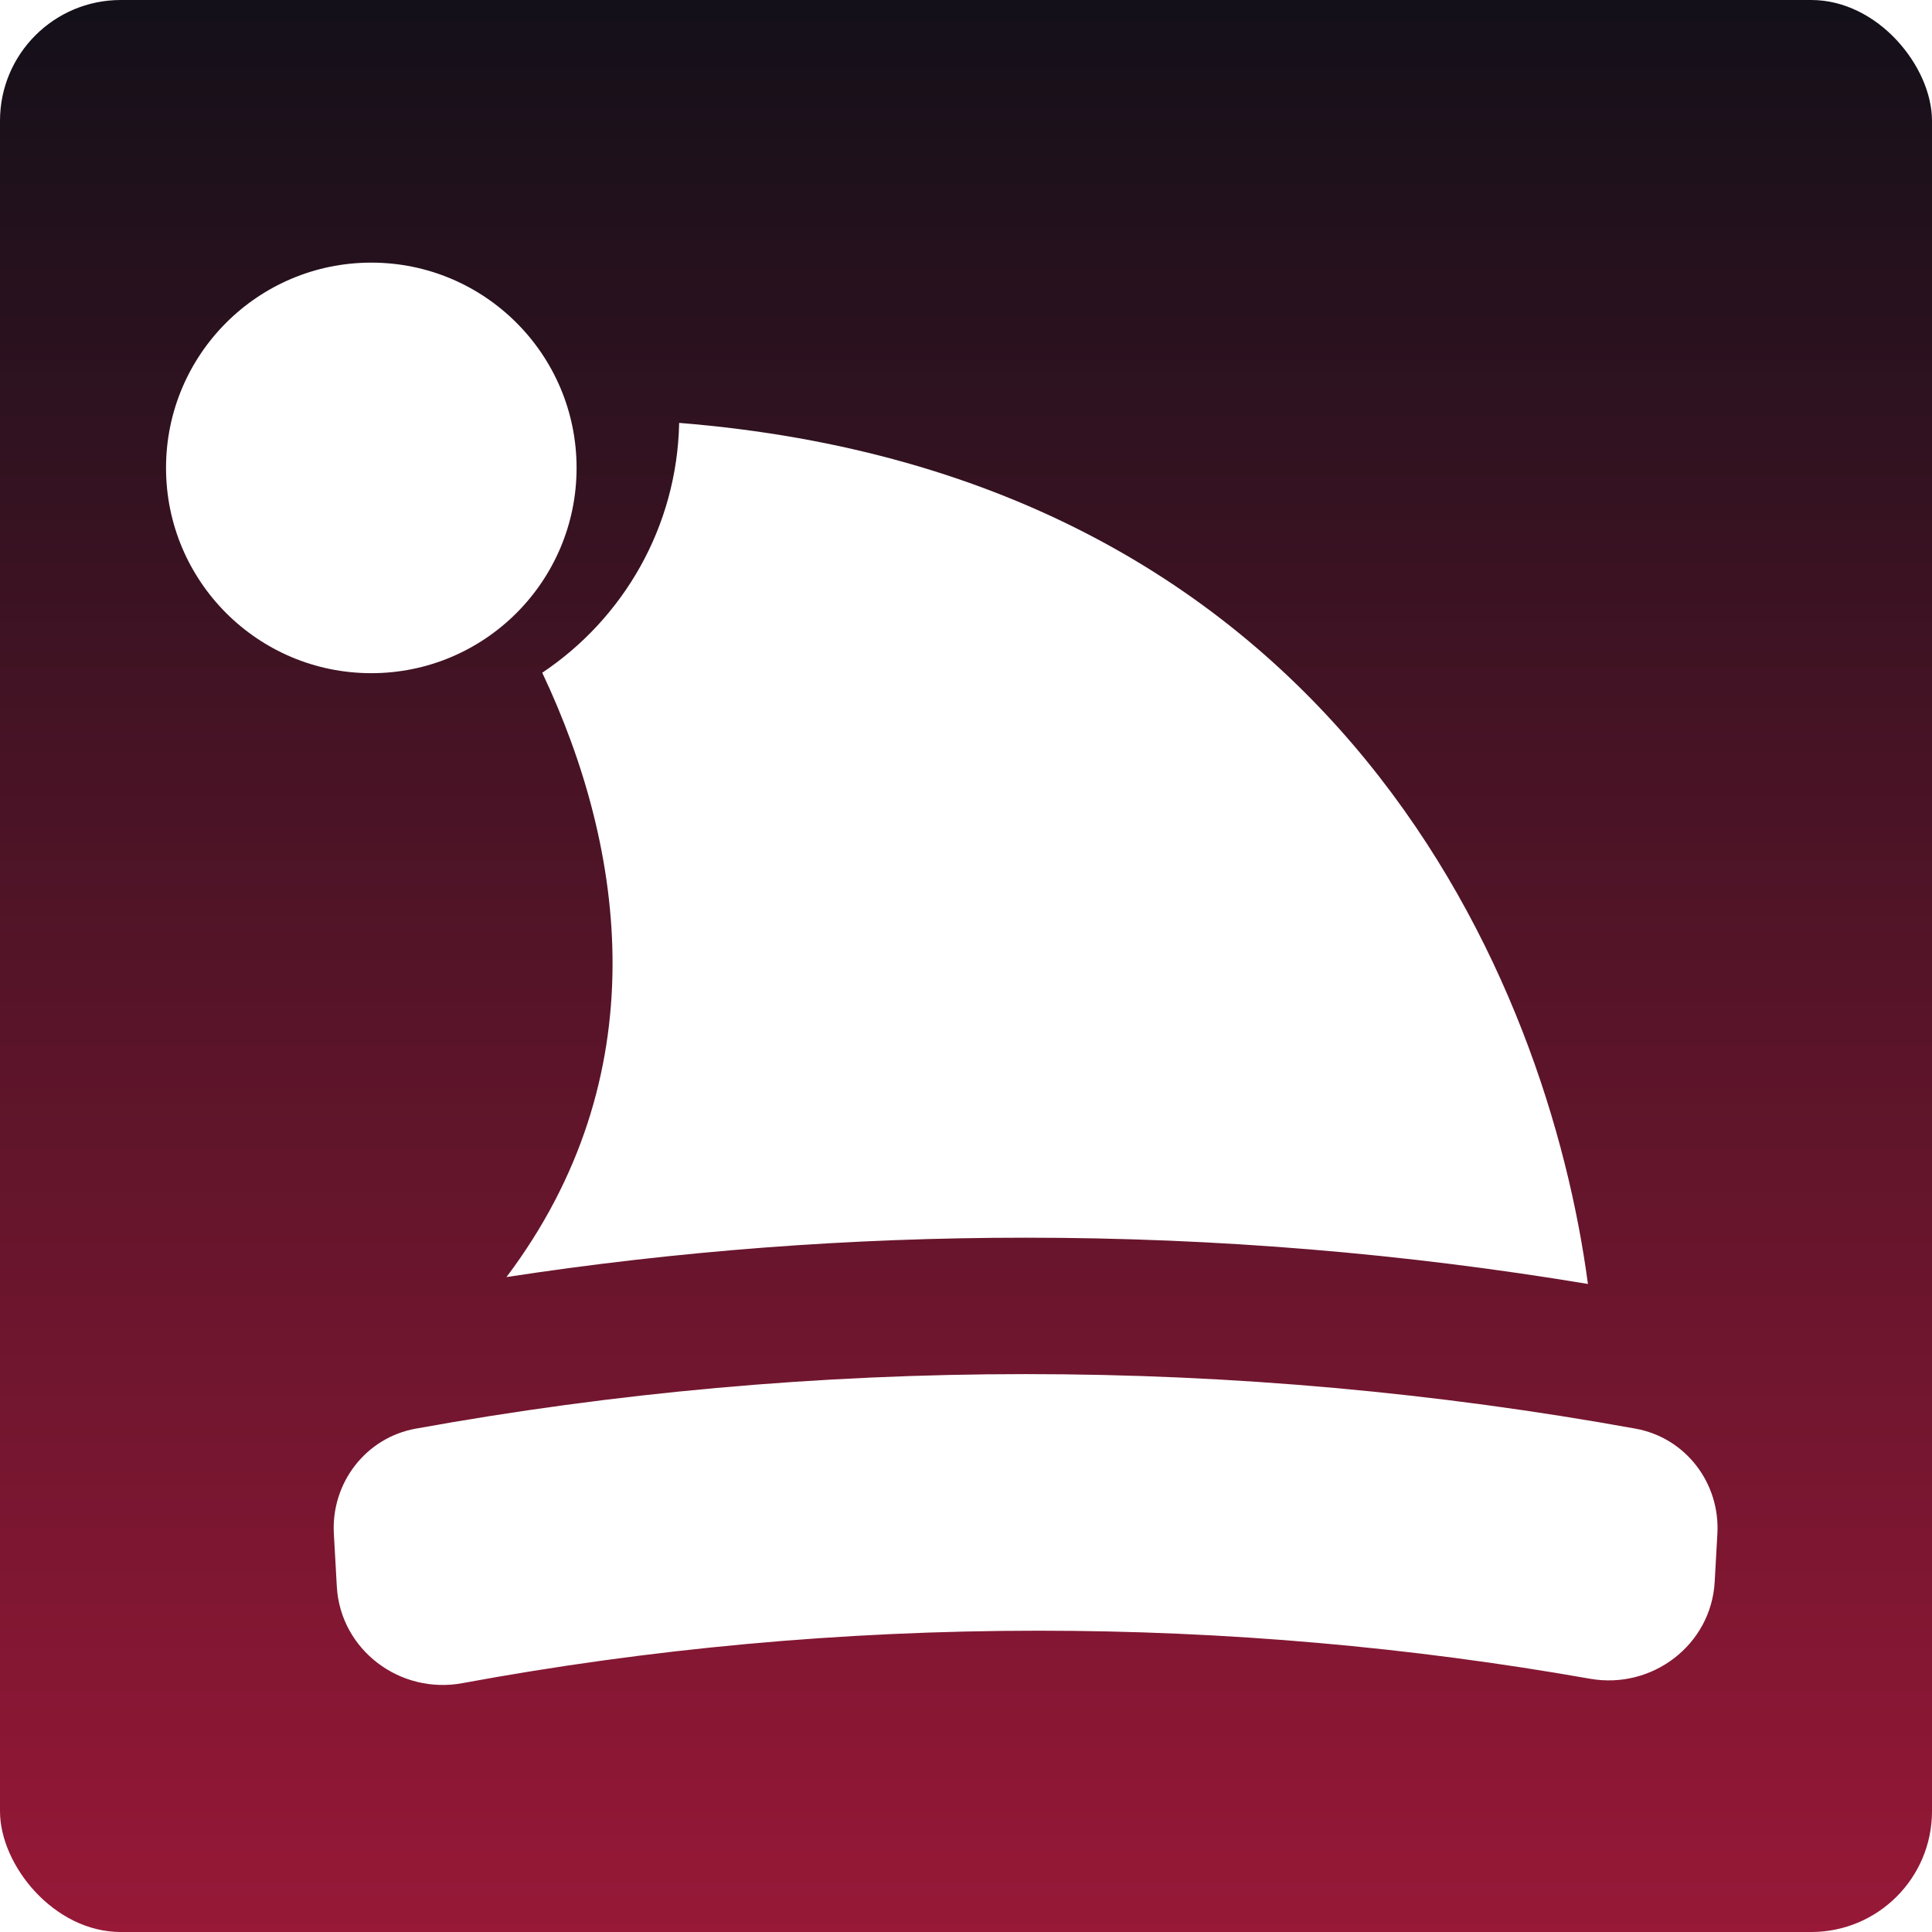 <svg width="128" height="128" viewBox="0 0 128 128" fill="none" xmlns="http://www.w3.org/2000/svg">
<g clip-path="url(#clip0_10_154)">
<rect width="128" height="128" rx="8" fill="url(#paint0_linear_10_154)"/>
<g filter="url(#filter0_d_10_154)">
<path d="M113.781 98.217C113.97 94.857 111.674 91.853 108.363 91.253C95.252 88.878 81.746 87.638 67.95 87.638C54.154 87.638 40.648 88.878 27.537 91.253C24.226 91.853 21.93 94.857 22.119 98.217L22.315 101.71C22.551 105.904 26.495 108.876 30.627 108.114C43.004 105.831 55.763 104.638 68.8 104.638C81.267 104.638 93.479 105.729 105.347 107.821C109.462 108.546 113.367 105.578 113.602 101.406L113.781 98.217Z" fill="white"/>
</g>
<g filter="url(#filter1_d_10_154)">
<path d="M38.2 27.6C38.2 35.111 32.111 41.2 24.6 41.2C17.089 41.2 11 35.111 11 27.6C11 20.089 17.089 14 24.6 14C32.111 14 38.2 20.089 38.2 27.6Z" fill="white"/>
</g>
<path d="M44.996 28.018C44.857 34.922 41.289 40.983 35.925 44.57C41.51 56.378 43.55 71.338 33.555 84.609C44.769 82.891 56.256 82 67.95 82C80.641 82 93.086 83.049 105.204 85.066C102.568 65.215 88.832 31.541 44.996 28.018Z" fill="white"/>
</g>
<defs>
<filter id="filter0_d_10_154" x="18.708" y="87.638" width="98.484" height="27.396" filterUnits="userSpaceOnUse" color-interpolation-filters="sRGB">
<feFlood flood-opacity="0" result="BackgroundImageFix"/>
<feColorMatrix in="SourceAlpha" type="matrix" values="0 0 0 0 0 0 0 0 0 0 0 0 0 0 0 0 0 0 127 0" result="hardAlpha"/>
<feOffset dy="3.4"/>
<feGaussianBlur stdDeviation="1.7"/>
<feComposite in2="hardAlpha" operator="out"/>
<feColorMatrix type="matrix" values="0 0 0 0 0.145 0 0 0 0 0.063 0 0 0 0 0.125 0 0 0 0.25 0"/>
<feBlend mode="normal" in2="BackgroundImageFix" result="effect1_dropShadow_10_154"/>
<feBlend mode="normal" in="SourceGraphic" in2="effect1_dropShadow_10_154" result="shape"/>
</filter>
<filter id="filter1_d_10_154" x="7.6" y="14" width="34" height="34" filterUnits="userSpaceOnUse" color-interpolation-filters="sRGB">
<feFlood flood-opacity="0" result="BackgroundImageFix"/>
<feColorMatrix in="SourceAlpha" type="matrix" values="0 0 0 0 0 0 0 0 0 0 0 0 0 0 0 0 0 0 127 0" result="hardAlpha"/>
<feOffset dy="3.4"/>
<feGaussianBlur stdDeviation="1.7"/>
<feComposite in2="hardAlpha" operator="out"/>
<feColorMatrix type="matrix" values="0 0 0 0 0.145 0 0 0 0 0.063 0 0 0 0 0.125 0 0 0 0.25 0"/>
<feBlend mode="normal" in2="BackgroundImageFix" result="effect1_dropShadow_10_154"/>
<feBlend mode="normal" in="SourceGraphic" in2="effect1_dropShadow_10_154" result="shape"/>
</filter>
<linearGradient id="paint0_linear_10_154" x1="64" y1="0" x2="64" y2="224" gradientUnits="userSpaceOnUse">
<stop stop-color="#131019"/>
<stop offset="1" stop-color="#FA1E4E"/>
</linearGradient>
<clipPath id="clip0_10_154">
<rect width="128" height="128" fill="white"/>
</clipPath>
</defs>
</svg>
